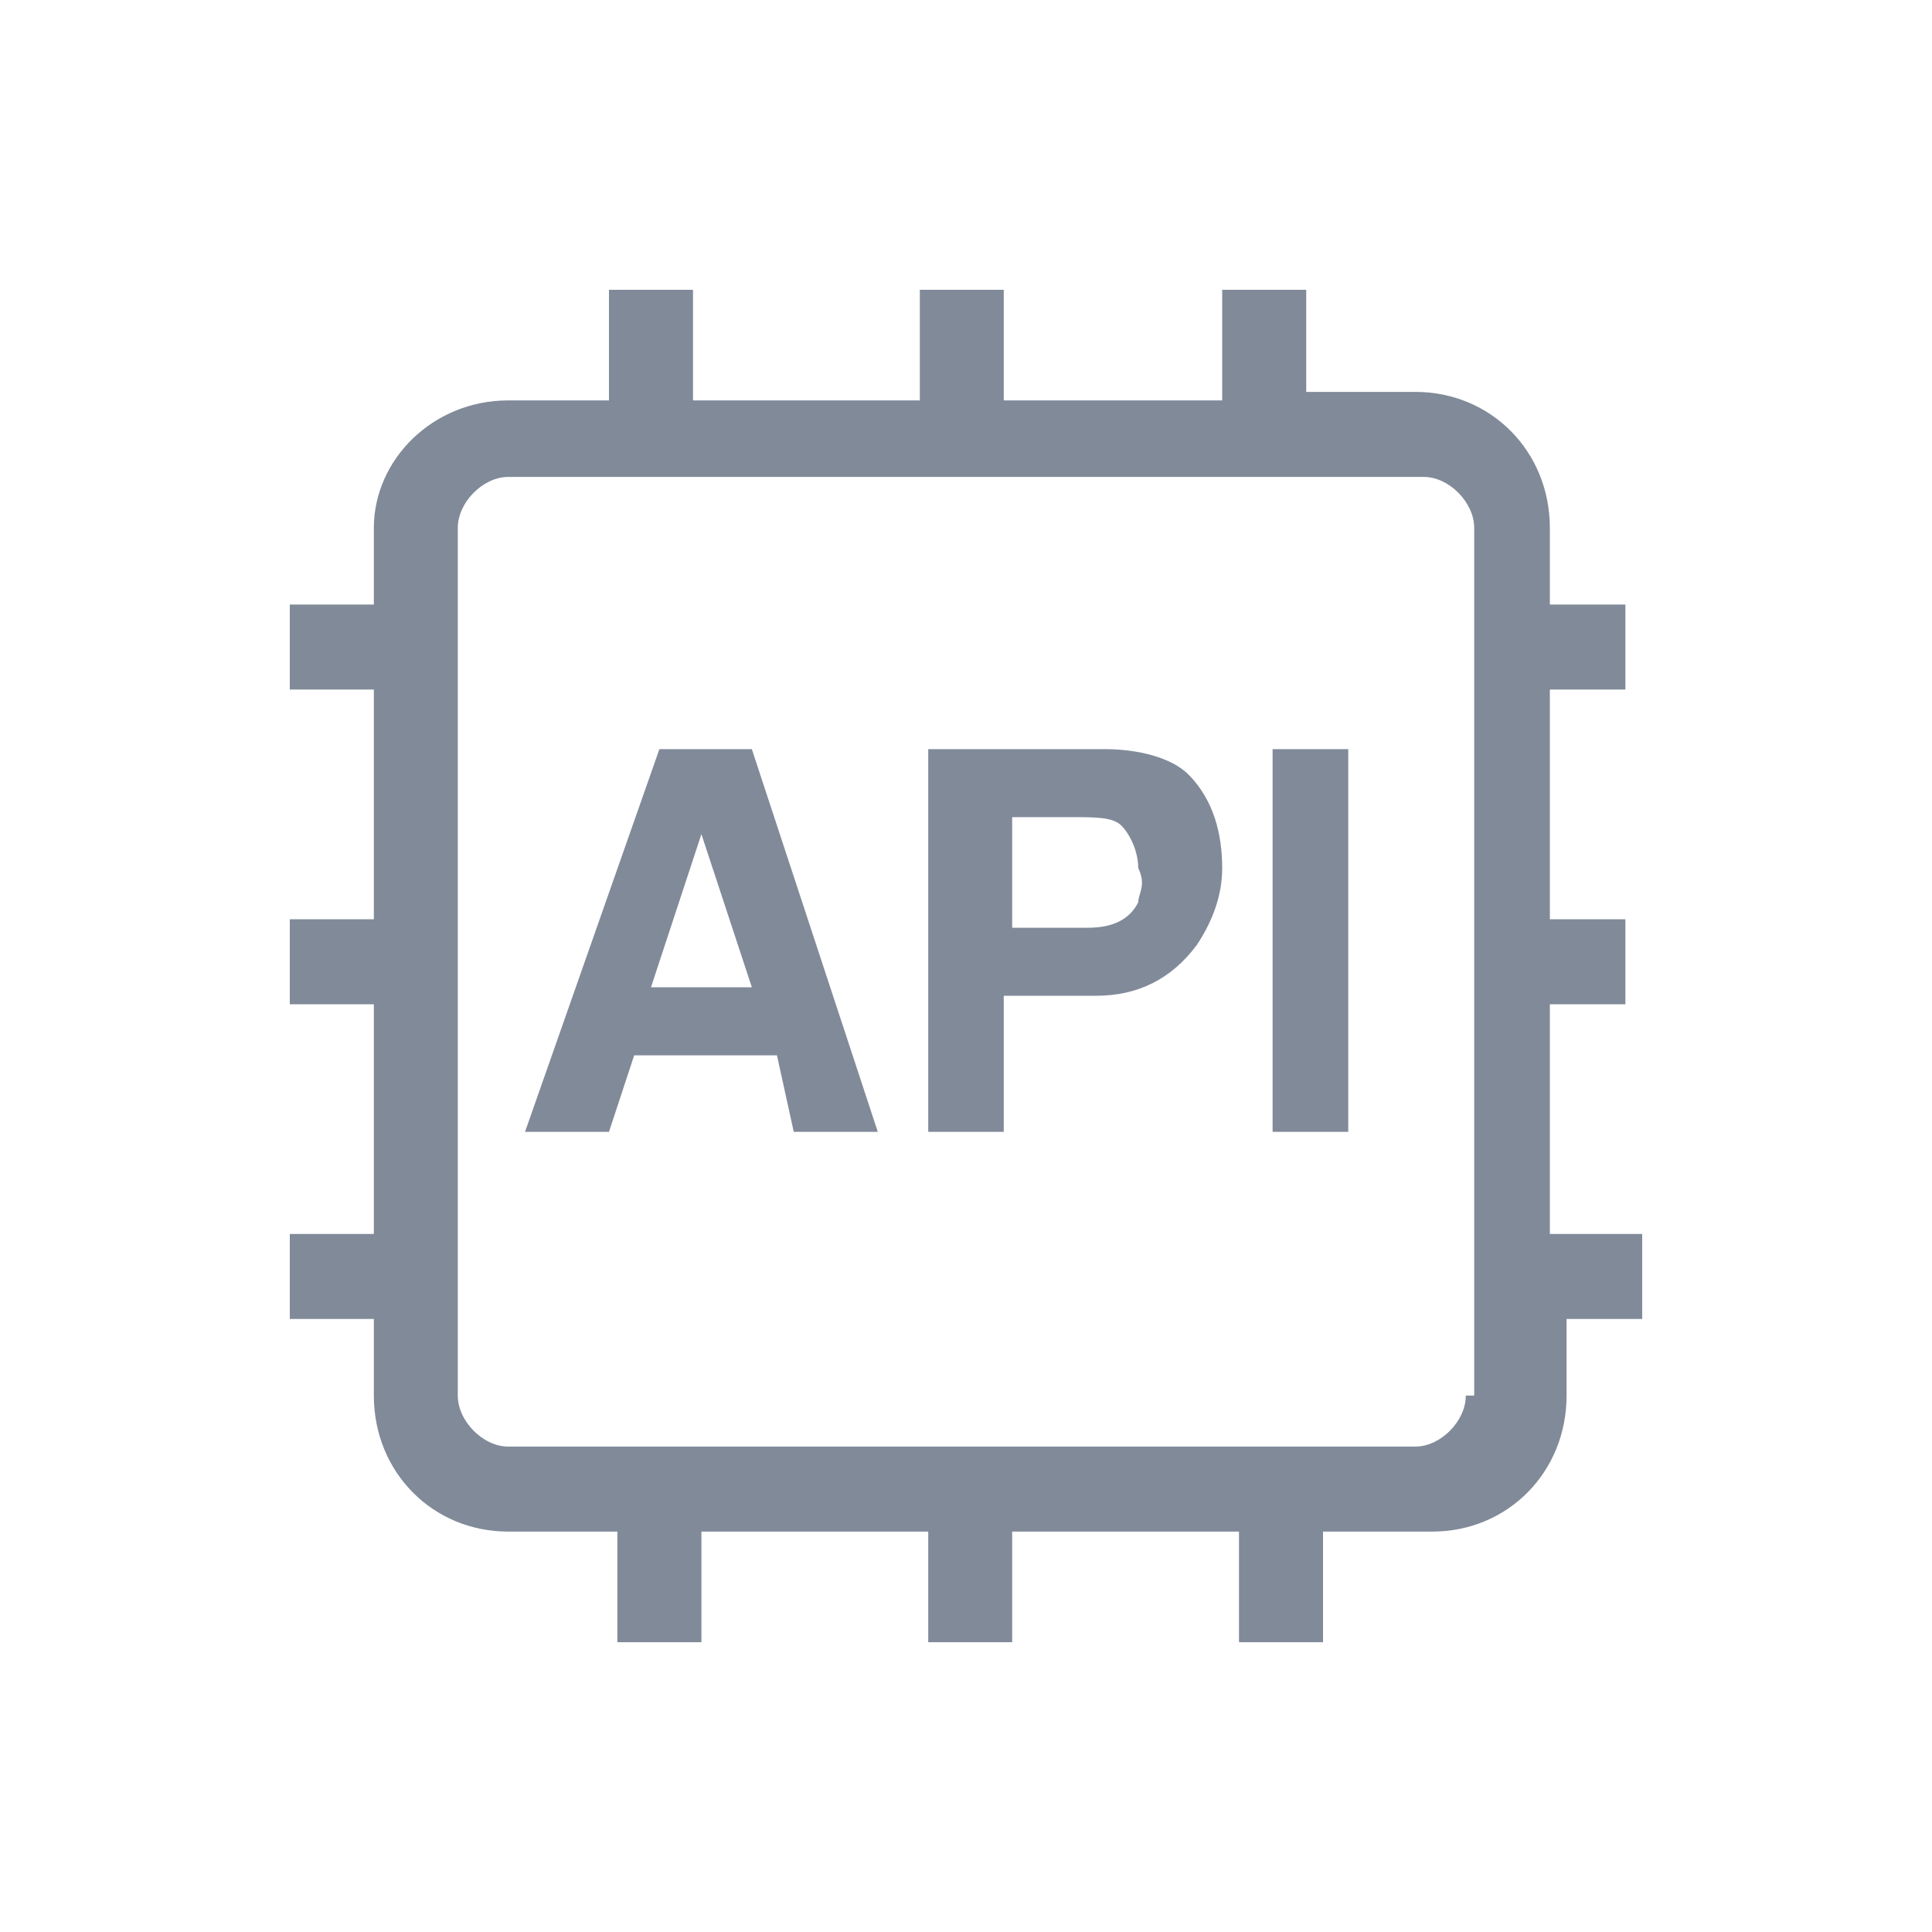 <svg width="20" height="20" viewBox="0 0 20 20" fill="none" xmlns="http://www.w3.org/2000/svg">
<path d="M16.826 7.138V6.258H16.044V5.465C16.044 4.673 15.435 4.057 14.652 4.057H13.522V3H12.652V4.145H10.391V3H9.522V4.145H7.174V3H6.304V4.145H5.261C4.478 4.145 3.87 4.761 3.87 5.465V6.258H3V7.138H3.87V9.516H3V10.396H3.87V12.774H3V13.654H3.87V14.447C3.87 15.239 4.478 15.855 5.261 15.855H6.391V17H7.261V15.855H9.609V17H10.478V15.855H12.826V17H13.696V15.855H14.826C15.609 15.855 16.217 15.239 16.217 14.447V13.654H17V12.774H16.044V10.396H16.826V9.516H16.044V7.138H16.826ZM15.174 14.447C15.174 14.711 14.913 14.975 14.652 14.975H5.261C5 14.975 4.739 14.711 4.739 14.447V5.465C4.739 5.201 5 4.937 5.261 4.937H14.739C15 4.937 15.261 5.201 15.261 5.465V14.447H15.174ZM6.826 7.755L5.435 11.717H6.304L6.565 10.925H8.043L8.217 11.717H9.087L7.783 7.755H6.826ZM6.739 10.22L7.261 8.635L7.783 10.22H6.739ZM11.435 7.755H9.609V11.717H10.391V10.308H11.348C11.783 10.308 12.13 10.132 12.391 9.78C12.565 9.516 12.652 9.252 12.652 8.987C12.652 8.635 12.565 8.283 12.304 8.019C12.13 7.843 11.783 7.755 11.435 7.755ZM11.783 9.34C11.696 9.516 11.522 9.604 11.261 9.604H10.478V8.459H11.087C11.348 8.459 11.522 8.459 11.609 8.547C11.696 8.635 11.783 8.811 11.783 8.987C11.87 9.164 11.783 9.252 11.783 9.34ZM13.174 11.717H13.957V7.755H13.174V11.717Z" fill="#818A99"/>
</svg>
